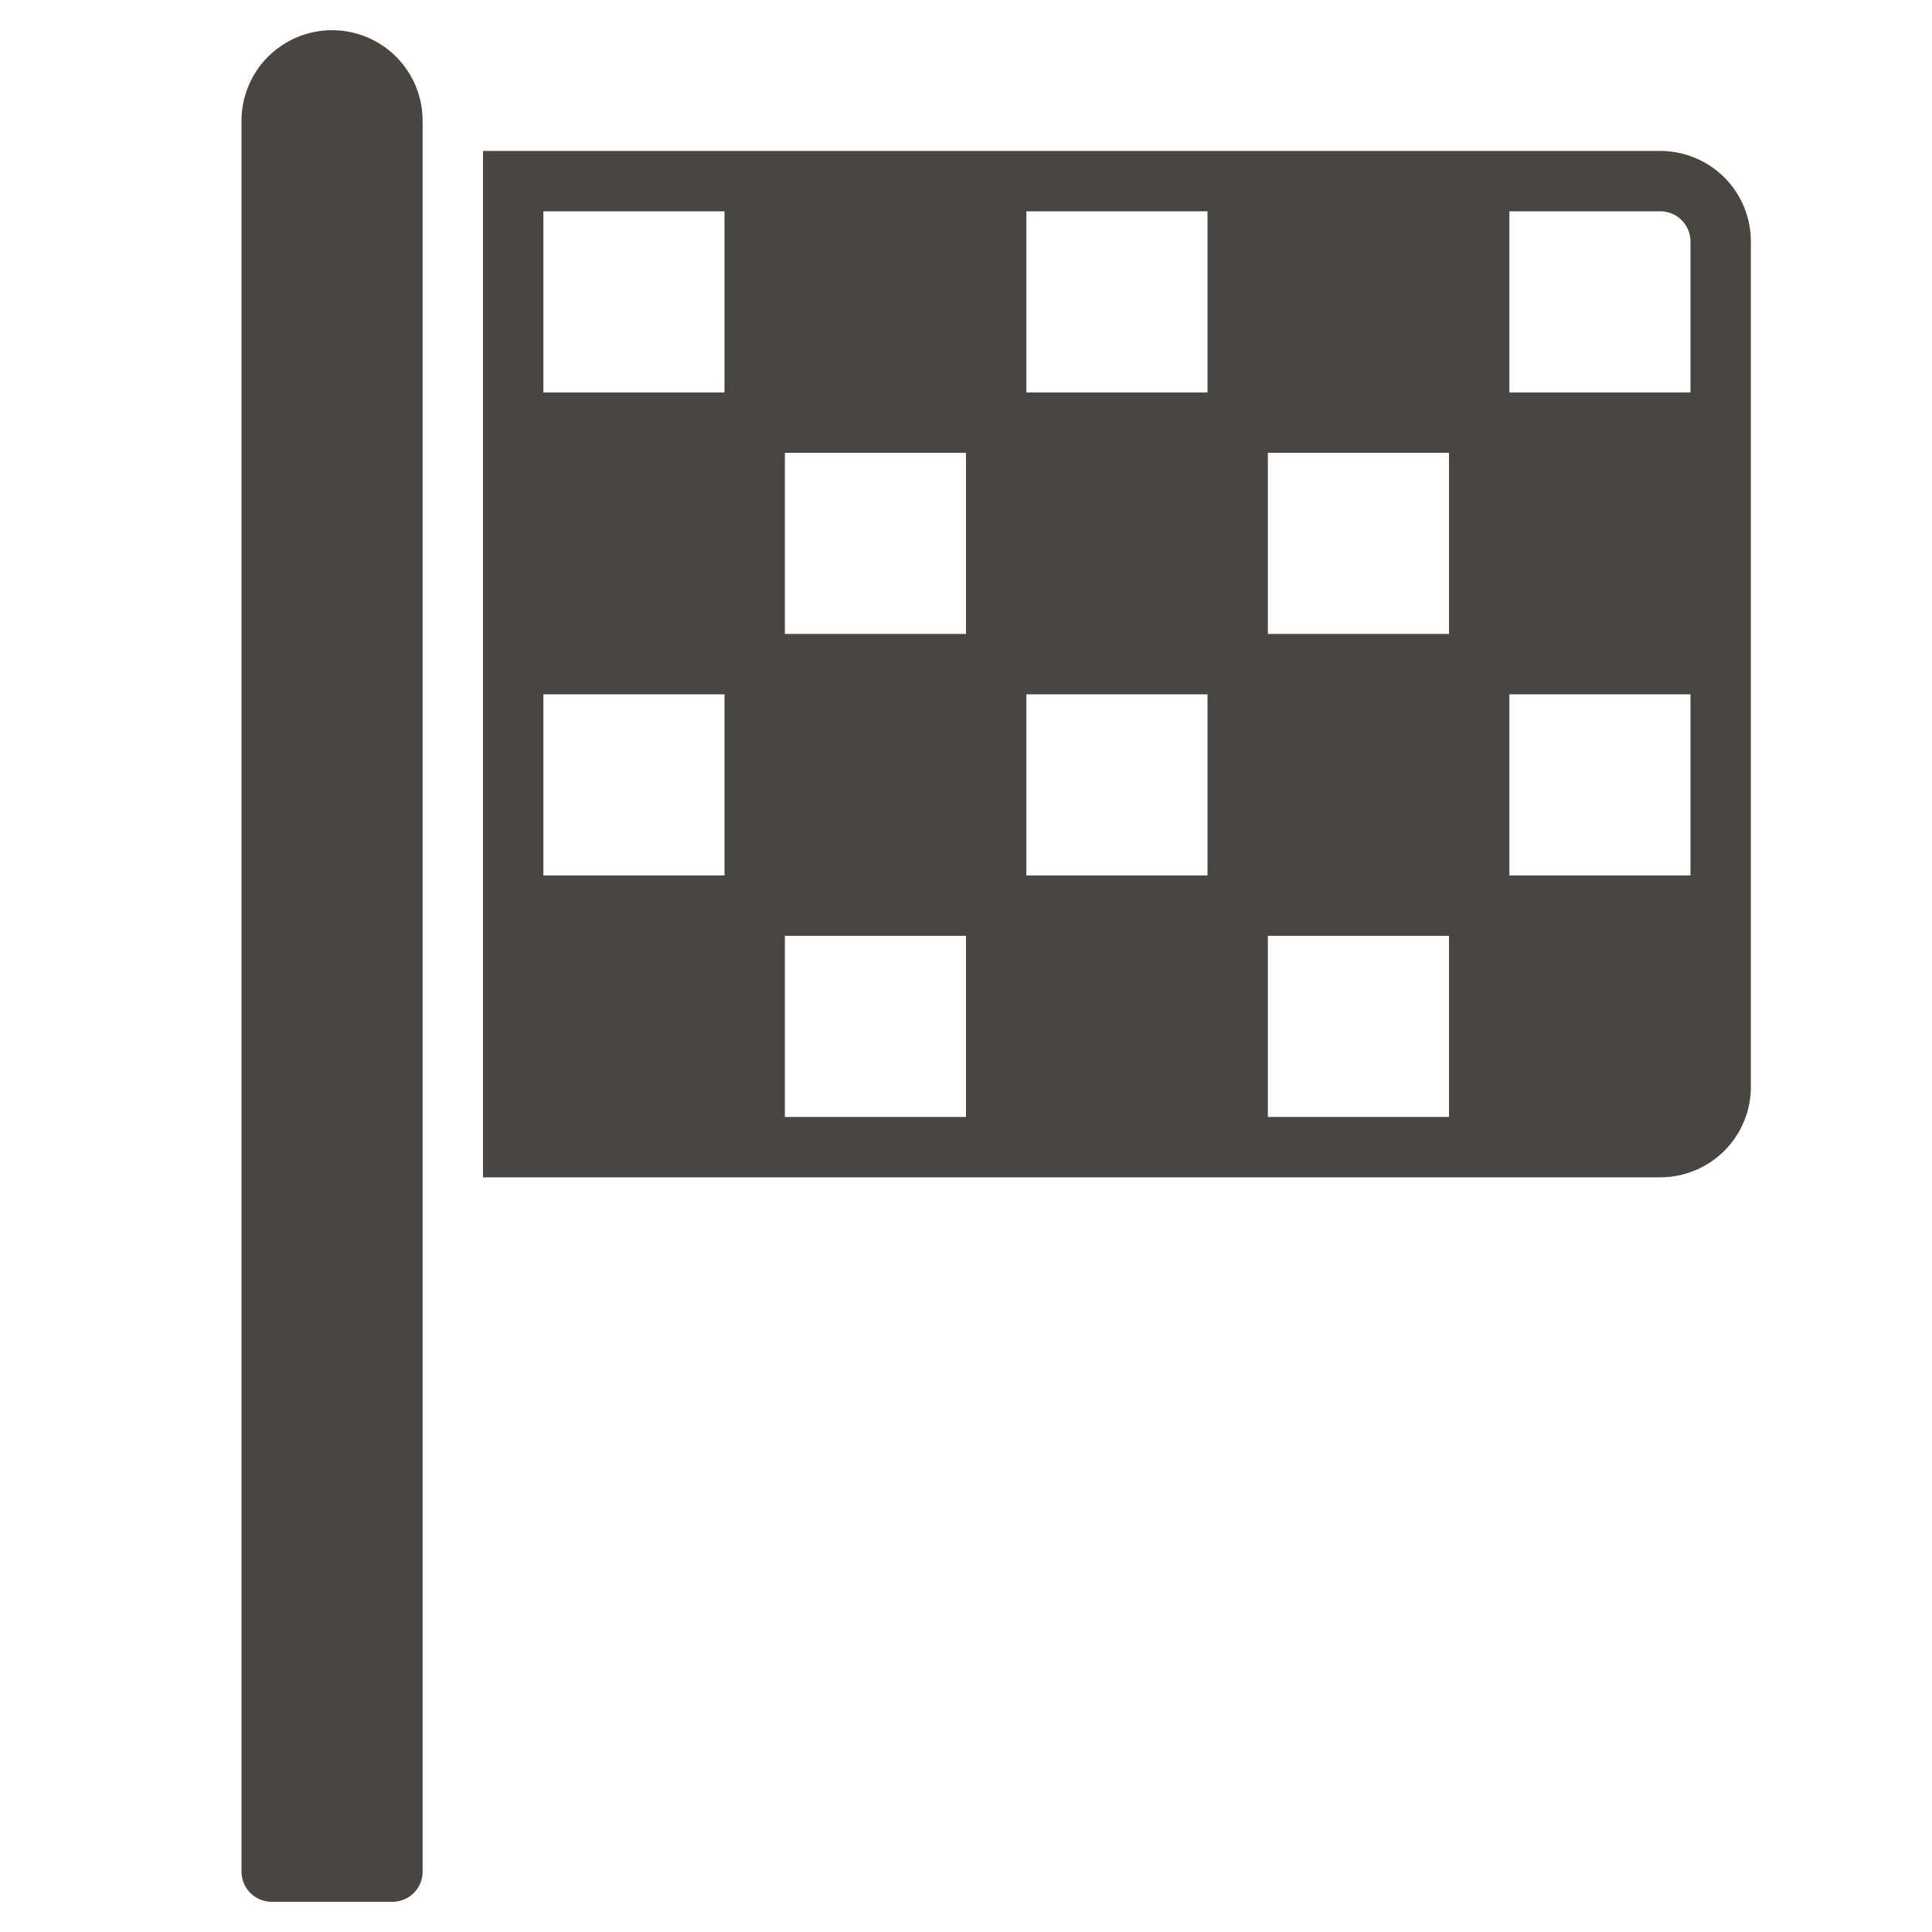 <svg width="40" height="40" viewBox="0 0 40 40" fill="none" xmlns="http://www.w3.org/2000/svg">
<path d="M6.875 0.625C6.378 0.625 5.901 0.823 5.549 1.174C5.198 1.526 5 2.003 5 2.5V38.75C5 38.916 5.066 39.075 5.183 39.192C5.3 39.309 5.459 39.375 5.625 39.375H8.125C8.291 39.375 8.45 39.309 8.567 39.192C8.684 39.075 8.75 38.916 8.75 38.75V2.5C8.75 2.003 8.552 1.526 8.201 1.174C7.849 0.823 7.372 0.625 6.875 0.625V0.625Z" fill="#494642"/>
<path d="M34.375 3.125H10V24.375H34.375C34.872 24.375 35.349 24.177 35.701 23.826C36.053 23.474 36.25 22.997 36.25 22.5V5C36.25 4.503 36.053 4.026 35.701 3.674C35.349 3.323 34.872 3.125 34.375 3.125ZM35 18.125H31.25V14.375H35V18.125ZM25 18.125H21.25V14.375H25V18.125ZM16.25 9.375H20V13.125H16.25V9.375ZM26.25 9.375H30V13.125H26.25V9.375ZM35 5V8.125H31.25V4.375H34.375C34.541 4.375 34.7 4.441 34.817 4.558C34.934 4.675 35 4.834 35 5ZM25 8.125H21.25V4.375H25V8.125ZM11.25 4.375H15V8.125H11.25V4.375ZM11.25 14.375H15V18.125H11.25V14.375ZM16.25 19.375H20V23.125H16.25V19.375ZM26.25 19.375H30V23.125H26.25V19.375Z" fill="#494642"/>
</svg>

